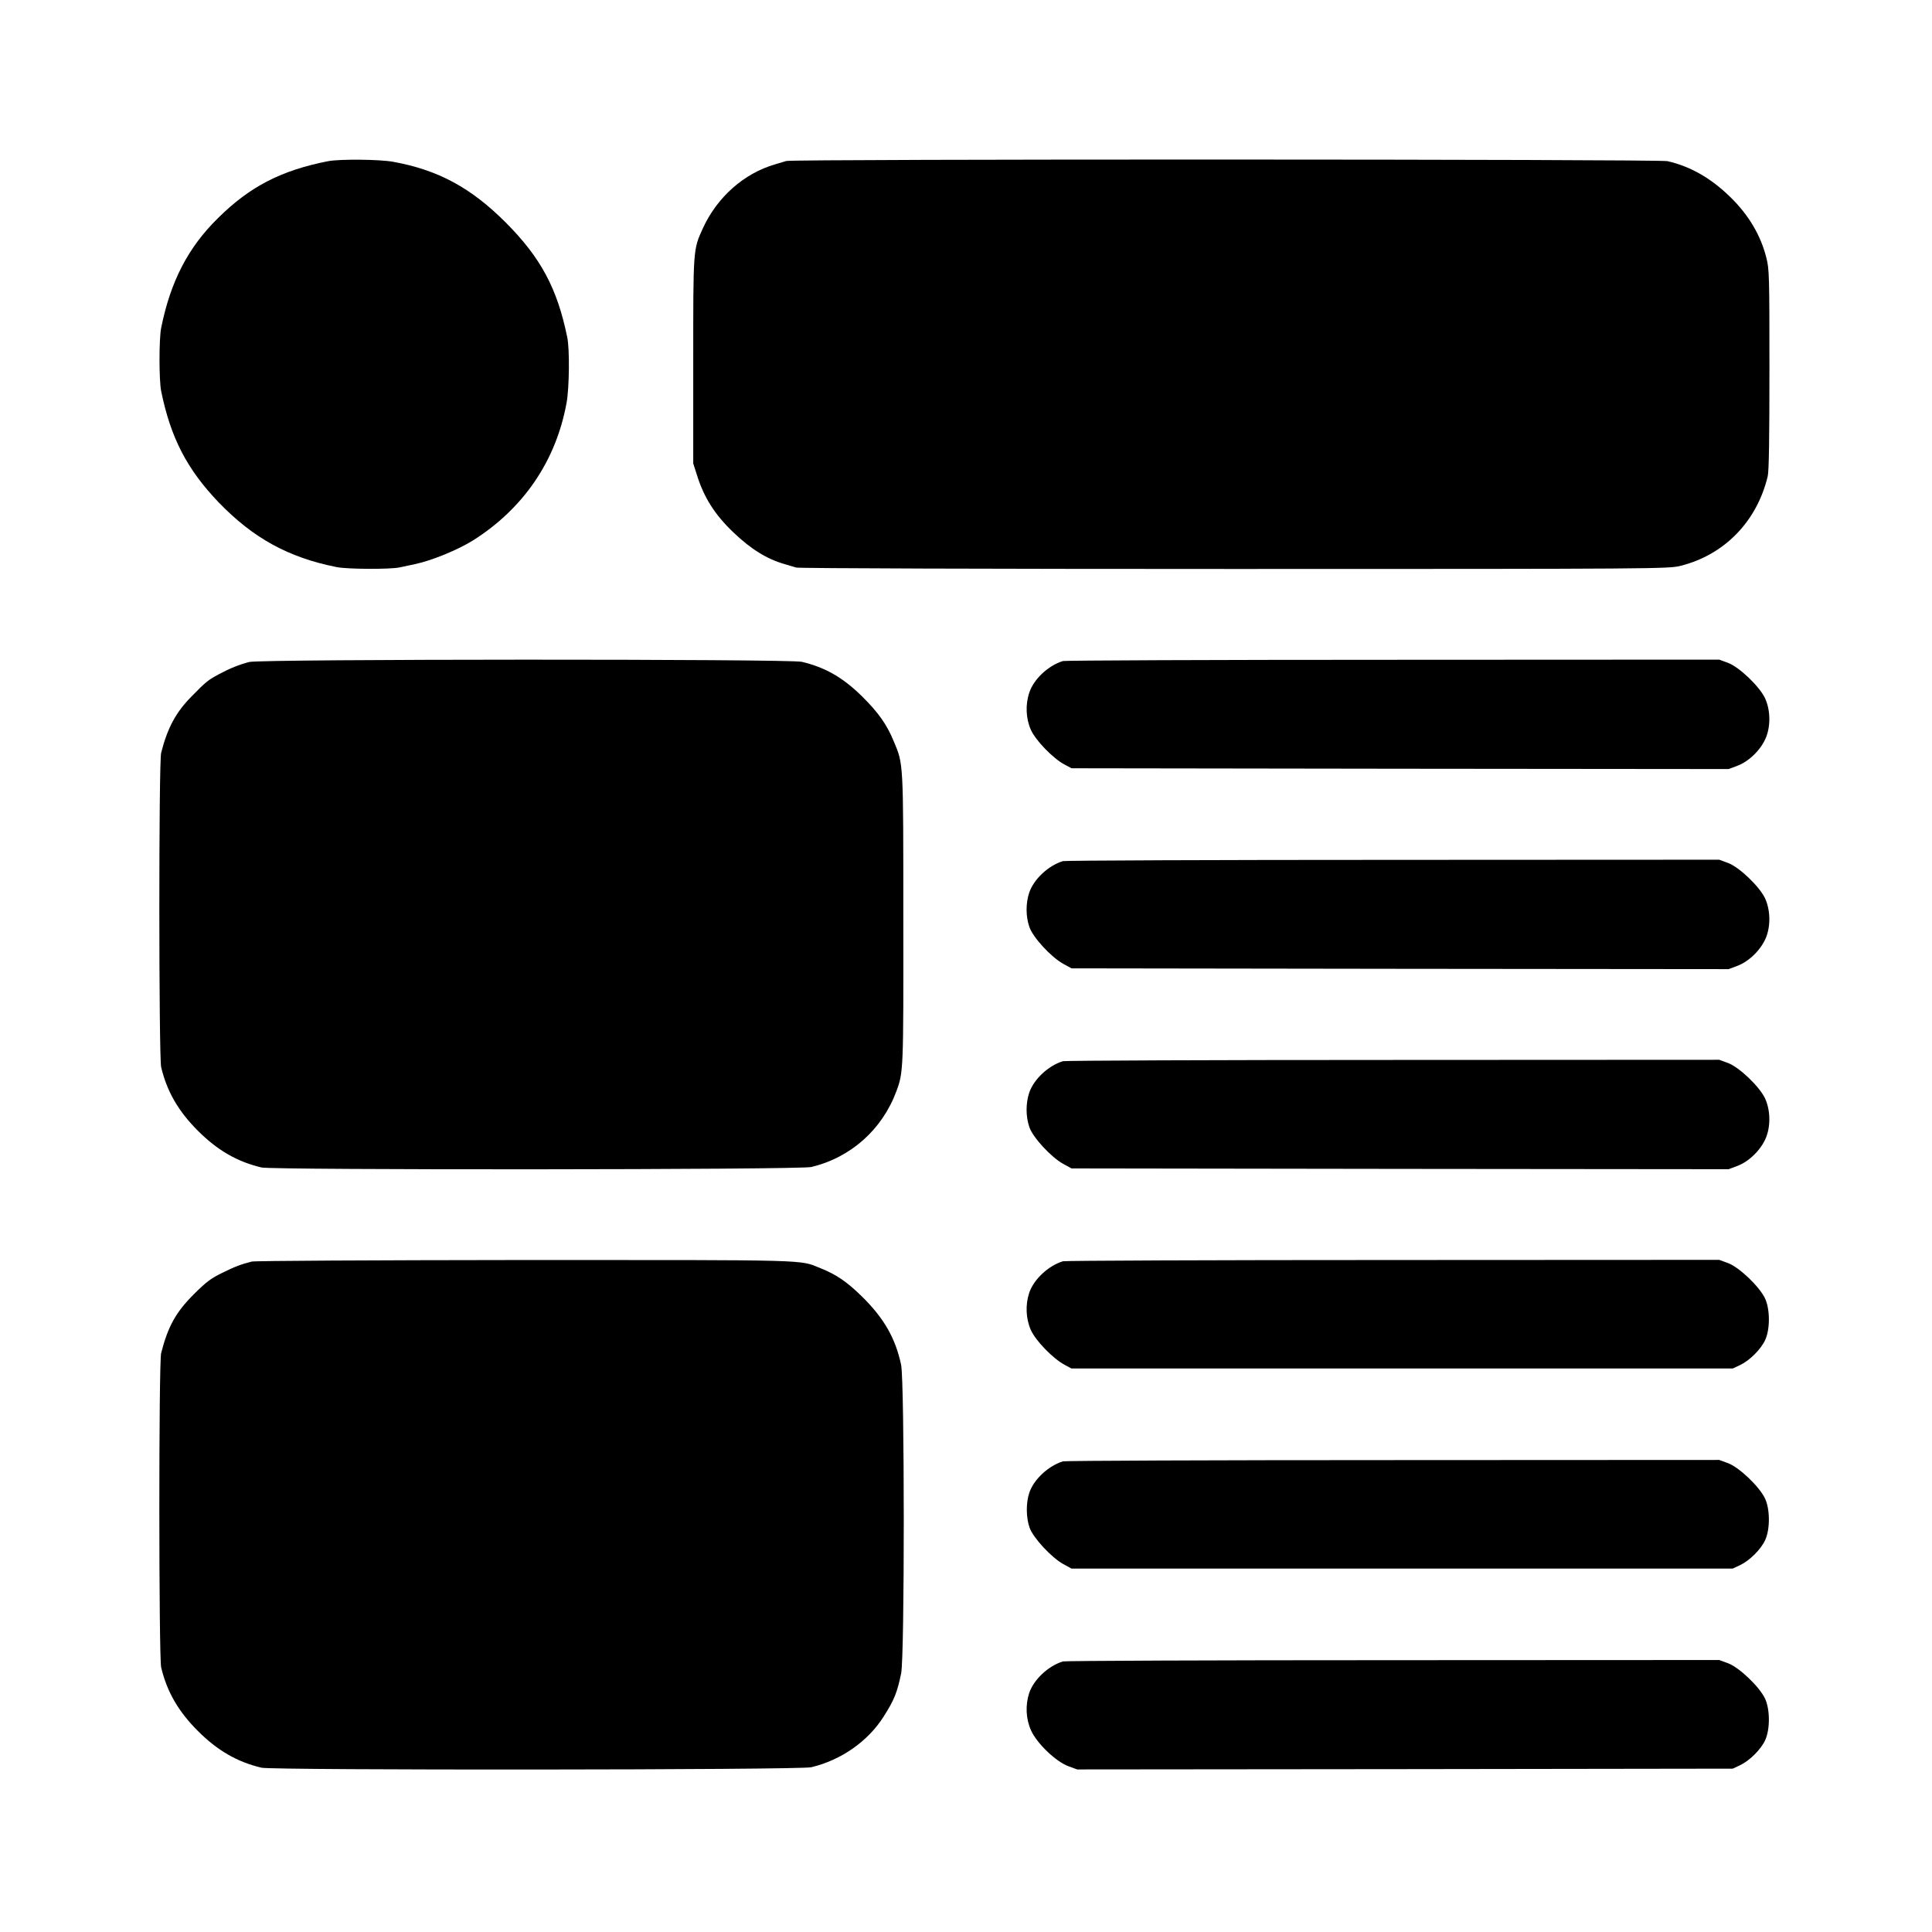 <?xml version="1.0" standalone="no"?>
<!DOCTYPE svg PUBLIC "-//W3C//DTD SVG 20010904//EN"
 "http://www.w3.org/TR/2001/REC-SVG-20010904/DTD/svg10.dtd">
<svg version="1.0" xmlns="http://www.w3.org/2000/svg"
 width="1236pt" height="1236pt" viewBox="0 0 1236 1236"
 preserveAspectRatio="xMidYMid meet">
<g transform="translate(0,1236) scale(0.1,-0.1)"
fill="#000000" stroke="none">
<path d="M2100 11329 c-301 -59 -501 -162 -705 -364 -191 -187 -304 -405 -364
-703 -14 -69 -14 -335 0 -404 61 -299 165 -500 368 -712 221 -229 447 -353
755 -414 69 -14 343 -15 402 -2 27 6 72 15 99 21 109 23 273 91 370 151 325
205 533 511 600 883 17 95 20 341 4 417 -64 313 -169 509 -393 734 -224 224
-434 337 -721 389 -88 16 -341 18 -415 4z"/>
<path d="M5030 11330 c-14 -4 -45 -13 -70 -21 -201 -58 -373 -211 -464 -411
-62 -136 -61 -129 -61 -848 l0 -655 24 -75 c45 -144 115 -254 234 -367 112
-107 214 -170 327 -202 25 -7 58 -17 74 -22 16 -5 1227 -9 2805 -9 2706 0
2778 1 2852 20 281 70 489 284 558 573 8 33 11 243 11 685 0 598 -1 642 -20
714 -36 143 -113 273 -231 388 -124 121 -254 195 -401 229 -56 13 -5597 14
-5638 1z"/>
<path d="M1595 8125 c-63 -16 -125 -41 -194 -78 -72 -39 -83 -48 -176 -143
-99 -100 -153 -199 -194 -360 -16 -60 -15 -1947 0 -2011 37 -156 110 -282 235
-407 125 -125 251 -198 407 -235 74 -17 3442 -15 3517 3 252 60 453 239 544
483 46 123 46 136 45 1108 0 1008 1 985 -61 1132 -44 108 -100 186 -203 288
-123 121 -235 185 -385 221 -79 19 -3460 18 -3535 -1z"/>
<path d="M6800 8131 c-94 -29 -187 -116 -215 -202 -26 -77 -22 -166 10 -238
31 -69 142 -183 215 -222 l45 -24 2102 -3 2102 -2 56 21 c77 29 155 107 185
186 29 77 25 176 -9 248 -37 76 -164 197 -235 224 l-57 21 -2087 -1 c-1148 0
-2098 -4 -2112 -8z"/>
<path d="M6800 6851 c-94 -29 -187 -116 -216 -203 -22 -67 -22 -150 1 -217 22
-67 138 -193 217 -237 l53 -29 2102 -3 2102 -2 56 21 c77 29 155 107 185 186
29 77 25 176 -9 248 -37 76 -164 197 -235 224 l-57 21 -2087 -1 c-1148 0
-2098 -4 -2112 -8z"/>
<path d="M6800 5571 c-94 -29 -187 -116 -216 -203 -22 -67 -22 -150 1 -218 22
-66 138 -192 217 -236 l53 -29 2102 -3 2102 -2 56 21 c77 29 155 107 185 186
29 77 25 176 -9 248 -37 76 -164 197 -235 224 l-57 21 -2087 -1 c-1148 0
-2098 -4 -2112 -8z"/>
<path d="M1610 4289 c-70 -18 -107 -32 -190 -73 -70 -34 -102 -58 -180 -136
-115 -115 -165 -205 -209 -376 -16 -60 -15 -1947 0 -2011 37 -156 110 -282
235 -407 125 -125 251 -198 407 -235 74 -17 3442 -15 3517 3 192 46 363 166
463 324 67 105 87 154 112 276 23 107 22 1866 0 1974 -36 170 -109 298 -250
437 -97 95 -164 141 -267 182 -134 55 -43 52 -1888 52 -988 -1 -1730 -5 -1750
-10z"/>
<path d="M6800 4291 c-94 -29 -187 -116 -216 -203 -25 -77 -21 -165 11 -237
31 -69 142 -183 215 -222 l45 -24 2115 0 2115 0 47 22 c60 28 134 101 161 161
32 70 31 199 -2 267 -37 76 -164 197 -235 224 l-57 21 -2087 -1 c-1148 0
-2098 -4 -2112 -8z"/>
<path d="M6800 3011 c-93 -29 -187 -116 -215 -201 -22 -65 -21 -160 2 -224 23
-64 139 -190 215 -232 l53 -29 2115 0 2115 0 47 22 c60 28 134 101 161 161 32
70 31 199 -2 267 -37 76 -164 197 -235 224 l-57 21 -2087 -1 c-1148 0 -2098
-4 -2112 -8z"/>
<path d="M6800 1731 c-94 -29 -187 -116 -216 -203 -25 -77 -21 -165 12 -238
37 -83 158 -199 238 -229 l57 -21 2097 2 2097 3 47 22 c60 28 134 101 161 161
32 70 31 199 -2 267 -37 76 -164 197 -235 224 l-57 21 -2087 -1 c-1148 0
-2098 -4 -2112 -8z"/>
</g>
</svg>
